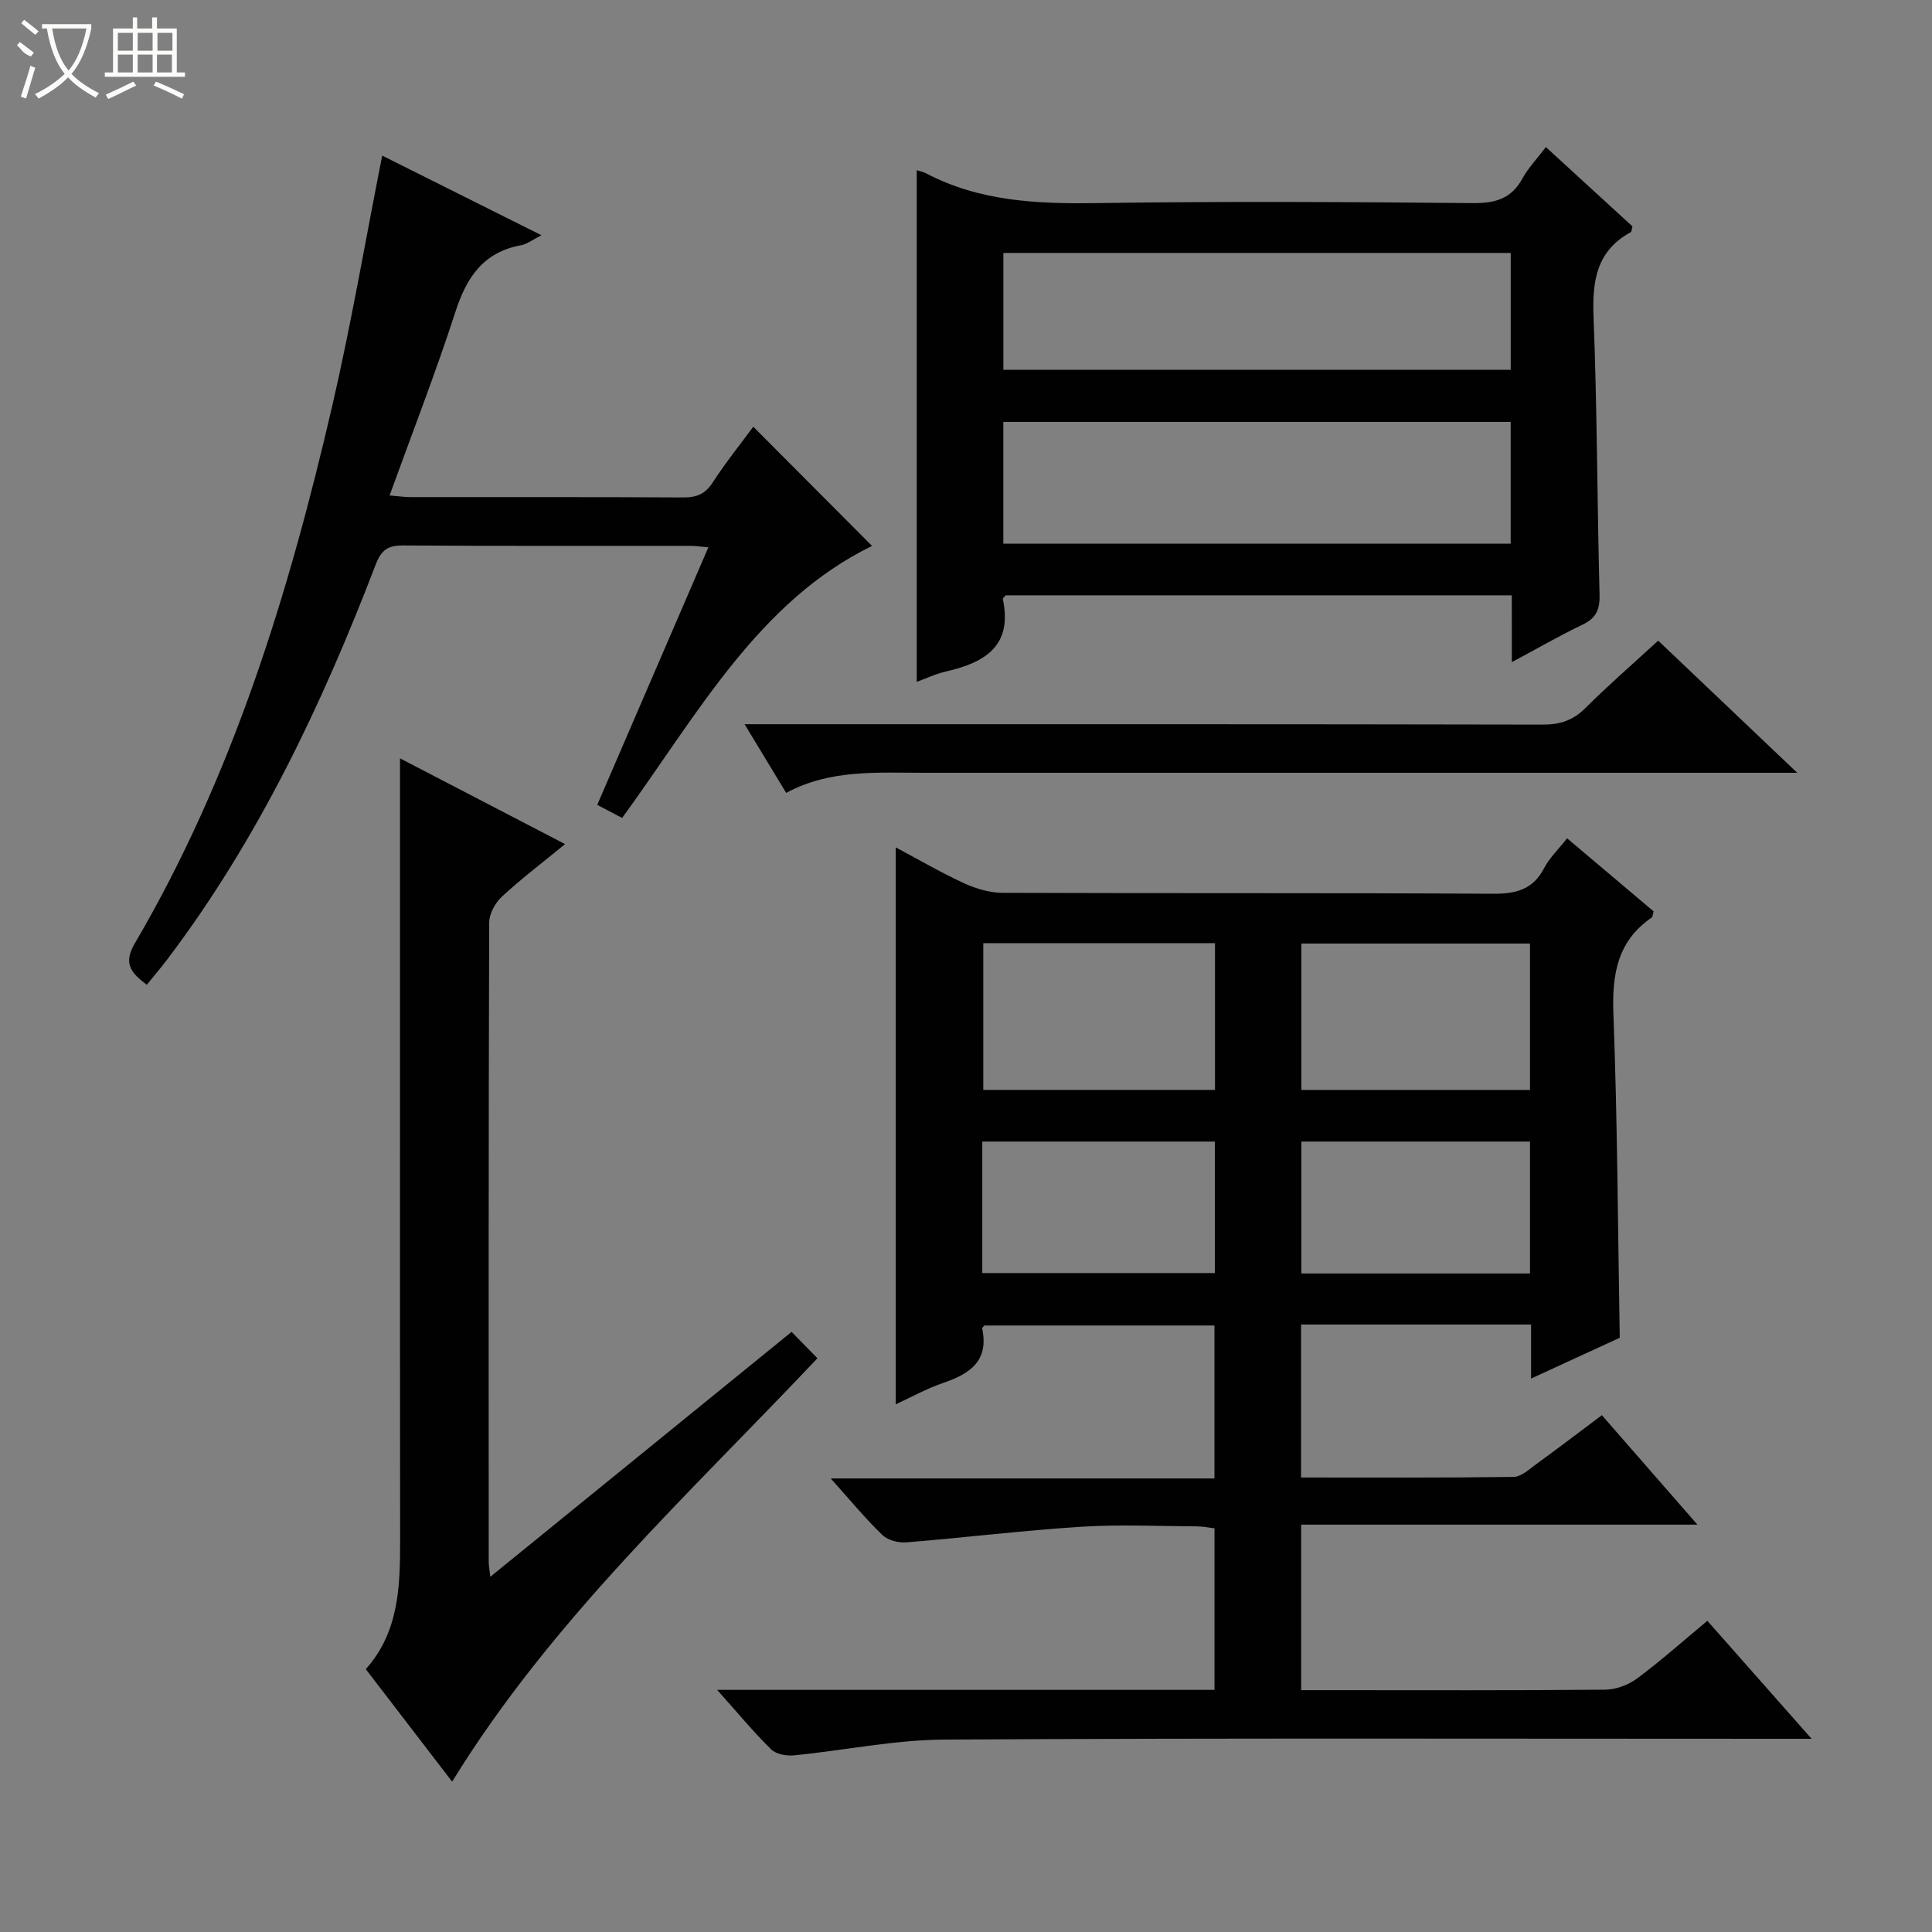 <svg enable-background="new 0 0 400 400" viewBox="0 0 400 400" xmlns="http://www.w3.org/2000/svg"><rect x="0" y="0" width="400" height="400" fill="#808080" stroke="none"/><g fill="#010102"><path d="m148.48 349.87h102.97c0-11.21 0-22.12 0-33.45-1.11-.13-2.37-.39-3.62-.4-8-.04-16.03-.43-23.99.08-12.08.77-24.12 2.25-36.19 3.23-1.63.13-3.84-.43-4.96-1.52-3.55-3.43-6.7-7.26-10.7-11.71h79.45c0-10.75 0-21 0-31.67-15.76 0-31.64 0-47.62 0-.11.14-.51.44-.46.65 1.4 6.7-2.56 9.36-8.06 11.23-3.39 1.15-6.56 2.93-9.85 4.44 0-38.65 0-76.7 0-115.31 4.79 2.55 9.34 5.21 14.11 7.41 2.47 1.13 5.32 1.99 8 2 33.83.13 67.67-.01 101.5.19 4.77.03 8.29-.82 10.63-5.29 1.13-2.16 2.99-3.93 4.76-6.19 6.17 5.21 12.09 10.21 17.91 15.13-.2.69-.19 1.13-.39 1.27-7.13 4.9-8.24 11.78-7.93 19.97.83 22.11.92 44.25 1.31 67.04-5.49 2.53-11.58 5.33-18.36 8.45 0-4.17 0-7.57 0-11.19-16.07 0-31.67 0-47.62 0v31.67c14.76 0 29.38.08 43.99-.12 1.57-.02 3.2-1.55 4.65-2.6 4.55-3.31 9.02-6.72 13.64-10.18 6.47 7.42 12.82 14.68 19.78 22.66-27.73 0-54.71 0-82.04 0v34.27h5.92c19 0 38 .08 57-.1 2.25-.02 4.85-.99 6.67-2.35 4.93-3.66 9.52-7.76 14.51-11.91 7.02 7.95 13.84 15.66 21.58 24.43-2.7 0-4.38 0-6.06 0-57.83 0-115.66-.17-173.49.16-10.39.06-20.77 2.25-31.17 3.27-1.55.15-3.69-.25-4.71-1.26-3.65-3.59-6.92-7.55-11.16-12.3zm103.07-154.6c-16.3 0-32.07 0-47.97 0v30.38h47.97c0-10.2 0-20.12 0-30.38zm65.22.08c-16.11 0-31.8 0-47.34 0v30.31h47.34c0-10.18 0-20.09 0-30.31zm-113.4 68.22h48.15c0-9.28 0-18.2 0-27.22-16.19 0-32.07 0-48.15 0zm113.4-27.22c-16.12 0-31.8 0-47.34 0v27.31h47.34c0-9.18 0-18.09 0-27.31z"/><path d="m313 123.26c-35.32 0-70.06 0-104.8 0-.21.28-.61.58-.57.79 2.05 9.65-3.68 13.12-11.69 14.95-2.19.5-4.28 1.5-6.14 2.17 0-35.51 0-70.7 0-105.92.41.13 1.23.27 1.94.64 11.13 5.83 23.05 6.34 35.33 6.16 25.97-.39 51.96-.24 77.93 0 4.65.04 7.93-.94 10.22-5.12 1.18-2.15 2.94-3.98 4.84-6.48 6.16 5.65 12.09 11.08 17.92 16.42-.17.63-.16 1.09-.34 1.19-7.15 3.9-8.01 10.15-7.71 17.63.75 19.11.74 38.25 1.24 57.37.08 3.08-.64 4.88-3.47 6.24-4.76 2.28-9.35 4.93-14.69 7.79-.01-4.89-.01-9.25-.01-13.83zm-.23-35.9c-35.26 0-70.1 0-105.04 0v25.2h105.04c0-8.5 0-16.63 0-25.2zm.01-34.99c-35.28 0-70.12 0-105.04 0v24.19h105.04c0-8.18 0-15.98 0-24.19z"/><path d="m101.51 326.46c21.24-17.27 41.75-33.94 62.38-50.71 1.82 1.86 3.5 3.57 5.35 5.46-26.41 27.99-54.99 54.11-75.63 87.66-5.95-7.75-11.79-15.36-17.88-23.29 6.87-7.68 7.12-17.11 7.11-26.66-.04-30.66-.02-61.31-.02-91.97 0-23.28 0-46.57 0-69.94 10.5 5.45 21.99 11.43 34.17 17.75-4.76 3.91-9.1 7.2-13.08 10.88-1.38 1.28-2.62 3.54-2.63 5.36-.14 44.15-.11 88.3-.1 132.45.01.64.14 1.27.33 3.01z"/><path d="m128.81 169.35c-1.8-.94-3.37-1.77-5.16-2.71 7.68-17.79 15.22-35.29 23.01-53.32-1.6-.14-2.65-.31-3.71-.31-19.83-.02-39.66.06-59.49-.08-3.16-.02-4.52.94-5.68 3.97-11.11 28.96-24.31 56.84-43.14 81.72-1.3 1.72-2.71 3.36-4.25 5.27-3.04-2.35-5.03-4.22-2.51-8.52 20.31-34.63 31.91-72.53 40.9-111.31 3.95-17.06 6.89-34.36 10.35-51.84 10.45 5.22 21.36 10.68 32.97 16.48-1.91.97-2.99 1.85-4.2 2.07-7.83 1.43-11.3 6.63-13.62 13.81-4.08 12.6-8.9 24.97-13.62 38 1.86.15 3.09.34 4.31.34 18.83.02 37.66-.04 56.49.07 2.77.02 4.56-.71 6.12-3.13 2.71-4.18 5.84-8.07 8.38-11.51 8.31 8.34 16.58 16.64 24.59 24.68-23.49 11.45-36.12 34.83-51.74 56.32z"/><path d="m343.31 132.64c9.51 9.04 18.65 17.72 28.79 27.36-2.94 0-4.68 0-6.41 0-58.15 0-116.3 0-174.46 0-9.62 0-19.33-.76-28.46 4.16-2.81-4.64-5.37-8.88-8.61-14.22h6.34c52.99 0 105.97-.03 158.96.08 3.6.01 6.27-.91 8.82-3.46 4.71-4.7 9.74-9.06 15.03-13.92z"/></g><path d="m6.4 11.7c-2-.8-1.9-1.6-2.9-2.3l.6-.7c.9.7 1.9 1.4 2.9 2.2zm-2.1 8.3c.7-2.1 1.4-4.2 2-6.4.2.1.6.3 1 .4-.7 2.3-1.3 4.4-1.9 6.4zm3-12.8c-1.1-.9-2.1-1.7-2.9-2.4l.6-.7c1 .8 2 1.5 3 2.4zm1.4-1.3v-.9h10.2v.9c-.9 4.2-2.3 7.3-4.1 9.4 1.3 1.4 3.2 2.7 5.7 4-.2.2-.4.5-.7.9-2.5-1.4-4.4-2.7-5.7-4.2-1.4 1.5-3.5 3-6.1 4.4 0 0 0 0-.1-.1-.3-.4-.5-.7-.7-.8 2.7-1.3 4.7-2.8 6.2-4.2-1.8-2.2-3-5.3-3.7-9.4zm9.2 0h-7.1c.6 3.8 1.7 6.7 3.4 8.7 1.7-2 2.9-4.8 3.7-8.7z" fill="#fbfcfa"/><path d="m31.6 3.6h.9v2.3h4.1v9.1h1.7v.9h-16.6v-.9h1.7v-9.1h4.1v-2.3h.9v2.3h3.1v-2.3zm-4 13.3.6.8c-1.9.9-3.8 1.9-5.8 2.8-.2-.3-.3-.6-.5-.9 2-.9 3.9-1.8 5.7-2.7zm-3.2-10.1v3.7h3.1v-3.7zm0 4.5v3.7h3.1v-3.7zm4.1-4.5v3.7h3.1v-3.7zm0 4.5v3.7h3.1v-3.7zm9.1 9.1c-2.1-1.1-4.1-2-5.8-2.7l.5-.8c2.2.9 4.1 1.8 5.8 2.6l-.4.9zm-1.9-13.6h-3.1v3.7h3.1zm-3.2 4.5v3.7h3.1v-3.7z" fill="#fbfcfa"/></svg>
